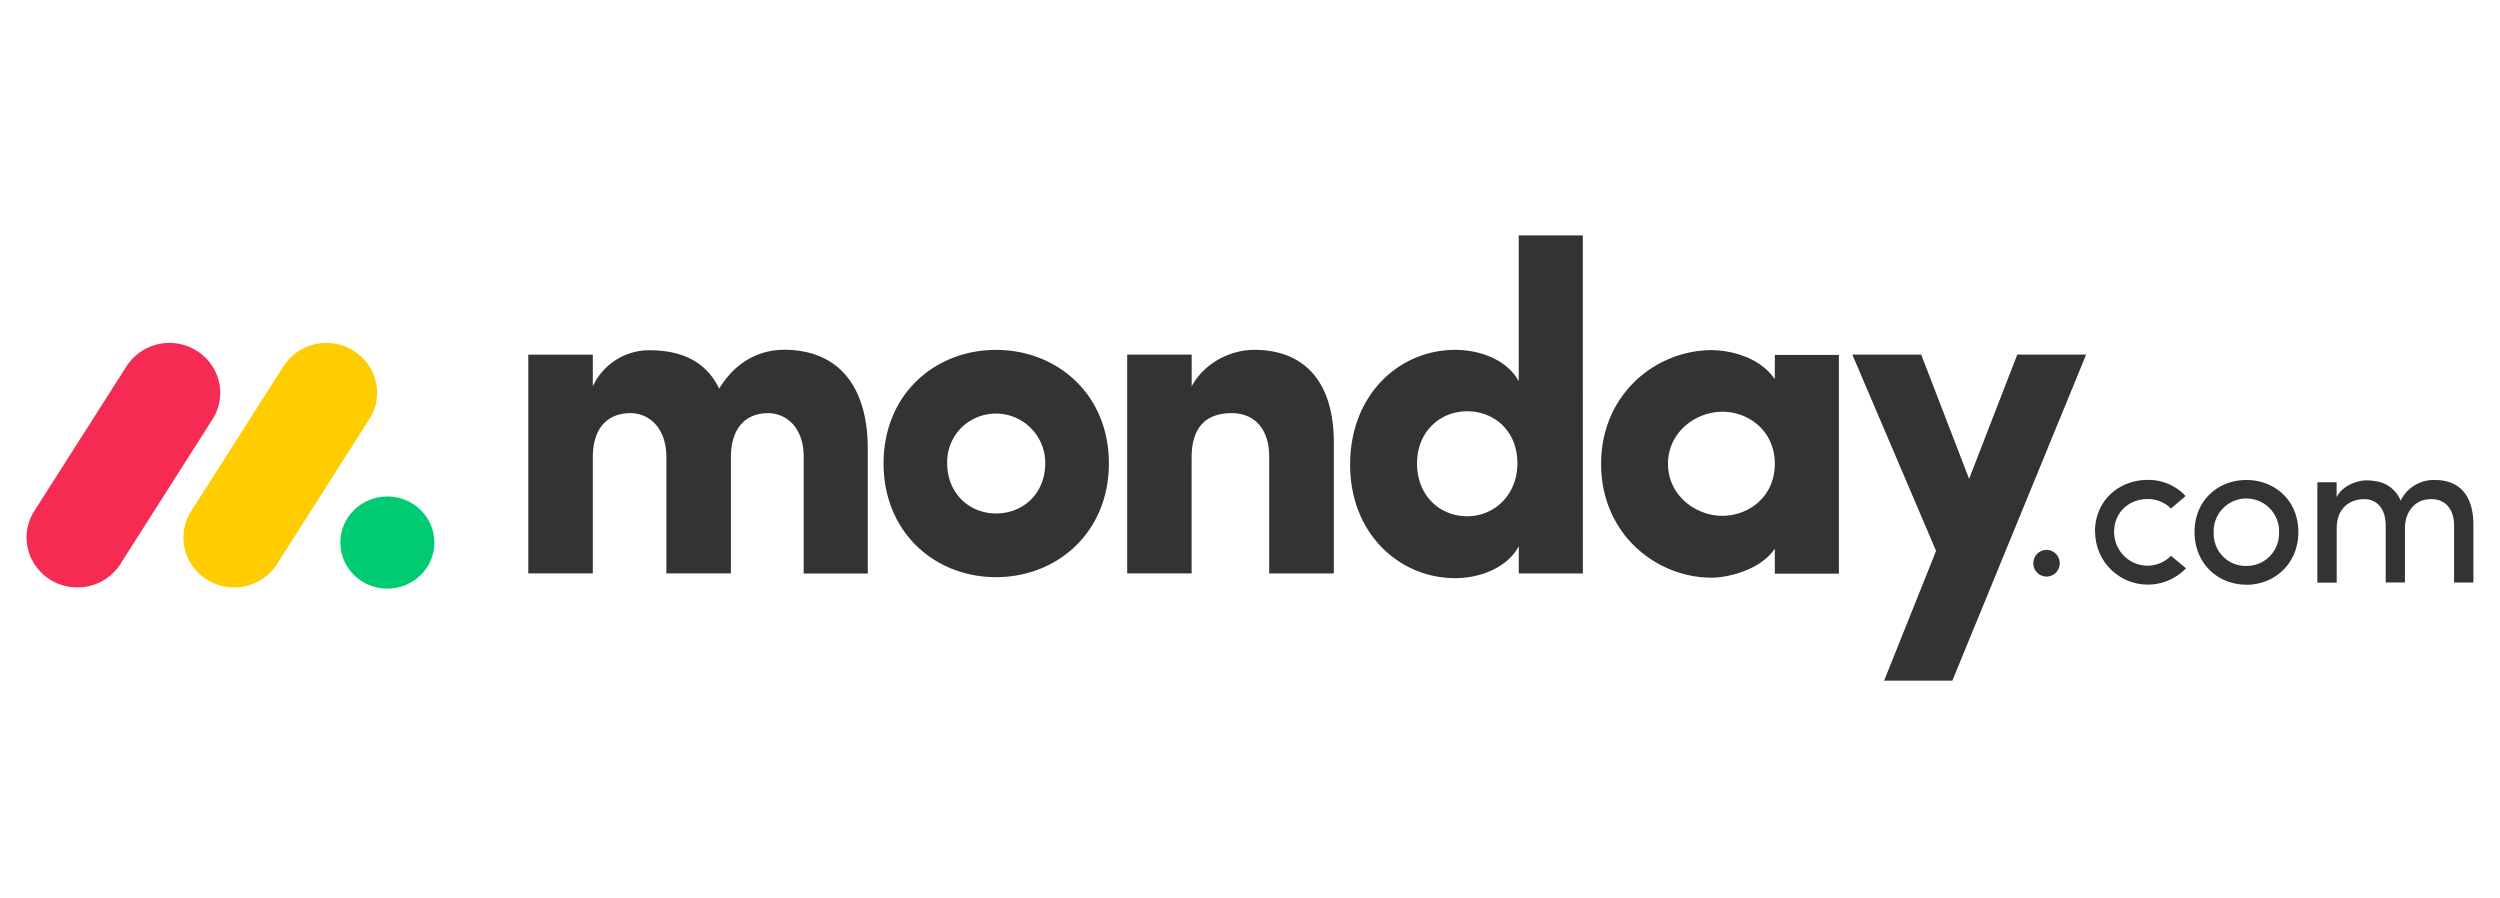 <svg id="Layer_1" data-name="Layer 1" xmlns="http://www.w3.org/2000/svg" viewBox="0 0 835 300"><defs><style>.cls-1{fill:#f62b54;}.cls-2{fill:#fc0;}.cls-3{fill:#00ca72;}.cls-4,.cls-5{fill:#333;}.cls-5{fill-rule:evenodd;}.cls-6{fill:none;}</style></defs><g id="g853"><g id="g847"><path id="path841" class="cls-1" d="M25.83,196.19A17,17,0,0,1,11,187.59a16.42,16.42,0,0,1,.47-16.93L42,122.73a17.09,17.09,0,0,1,29.65.8,16.41,16.41,0,0,1-.92,16.9l-30.5,47.94A17,17,0,0,1,25.83,196.19Z"/><path id="path843" class="cls-2" d="M78.19,196.19a17,17,0,0,1-14.8-8.58,16.37,16.37,0,0,1,.47-16.88L94.33,122.9a17.08,17.08,0,0,1,29.76.68,16.41,16.41,0,0,1-1.1,17L92.53,188.39A17,17,0,0,1,78.19,196.19Z"/><ellipse id="ellipse845" class="cls-3" cx="129.38" cy="181.21" rx="15.71" ry="15.39"/></g><path id="path849" class="cls-4" d="M812.08,166.72c4.74,0,7.58,3.37,7.58,8.9v18.95h6.45V175.19c0-9.4-4.43-14.86-12.76-14.86a12.21,12.21,0,0,0-11.52,6.89,10.56,10.56,0,0,0-8.64-6.53,14.71,14.71,0,0,0-3.63-.21c-2.65.21-7.37,1.86-9.13,5.6v-5H774v33.52h6.46V176.48c0-7,4.6-9.76,9.21-9.76,4.32,0,7.16,3.3,7.16,8.83v19h6.42V176.48c0-5.6,3.36-9.83,8.86-9.76ZM750.28,189a10.61,10.61,0,0,0,7.86-3.25,10.92,10.92,0,0,0,3.06-8,10.92,10.92,0,1,0-21.83,0,10.86,10.86,0,0,0,3,8,10.59,10.59,0,0,0,7.82,3.27Zm0,6.29c-9.43,0-17.3-7-17.3-17.59s7.87-17.38,17.3-17.38,17.37,6.75,17.37,17.38-8,17.62-17.41,17.62Zm-50.5-17.59-.07,0c0-10.62,8.08-17.37,17.57-17.41A17,17,0,0,1,730,165.68l-4.89,4.16a11,11,0,0,0-7.87-3.16c-5.95,0-11.12,4.24-11.12,11A11.28,11.28,0,0,0,713,188.08a11,11,0,0,0,12.12-2.45l5,4.17a17.59,17.59,0,0,1-30.33-12.13Zm-20.65,10.47a4.46,4.46,0,0,1,4.41-4.52h0a4.46,4.46,0,0,1,4.41,4.51h0a4.41,4.41,0,0,1-8.82,0Z"/><path id="path851" class="cls-5" d="M696.77,118.44h-23l-16.09,41.5-16-41.5h-23L646.65,184l-17.36,43.35h22.79ZM557.11,154.91c0,10.48,9.15,17.37,18.15,17.37,8.84,0,17.53-6.41,17.53-17.37s-8.69-17.39-17.53-17.39c-9,0-18.15,6.9-18.15,17.39Zm35.68,36.62v-8.3c-4.66,7.05-15.53,9.72-21.1,9.72-18.46,0-36.92-14.55-36.92-38s18.46-38,36.92-38c4.65,0,15.51,1.55,21.1,9.7v-8.11h21.4v73.07h-21.4Zm-64.11,0H507.27v-9.08C503.7,189.18,495,193.1,486,193.1c-18.62,0-35.06-14.87-35.06-37.89,0-23.46,16.44-38.35,35.06-38.35,9,0,17.69,3.75,21.25,10.49V78.63h21.41Zm-21.87-36.78c0-11-7.91-17.38-16.75-17.38-9.16,0-16.77,6.89-16.77,17.38,0,10.82,7.61,17.68,16.76,17.68s16.76-7.19,16.76-17.68ZM398,152.86c0-11.11,5.74-14.87,13.34-14.87,7.29,0,12.57,4.85,12.57,14.55v39H445.5V147.85c0-20.81-10.25-31-26.54-31-8.53,0-17.06,4.85-20.94,12.21V118.44H376.48v73.08H398Zm-65.34,39.91c-20.47,0-37.55-15-37.55-38s17.06-37.9,37.55-37.9,37.71,14.88,37.71,37.9-17.23,38-37.71,38Zm0-21.27c9,0,16.45-6.59,16.45-16.75A16.48,16.48,0,0,0,321,142.94a16.31,16.31,0,0,0-4.64,11.81C316.41,164.93,323.85,171.5,332.69,171.5ZM256.49,138c6.35,0,11.94,5,11.94,14.55v39h21.41V150c0-22.07-10.73-33.18-27.93-33.18-5.11,0-14.73,1.55-21.71,13-4-8.46-11.79-12.84-23.25-12.84A20.72,20.72,0,0,0,198,129.05v-10.6H176.45v73.07H198V152.86c0-11.11,6.05-14.87,12.56-14.87,6.21,0,11.78,4.85,12,14.09v39.44h21.56V152.86c0-10.63,5.58-14.86,12.41-14.86Z"/></g><rect class="cls-6" width="835" height="300"/></svg>
